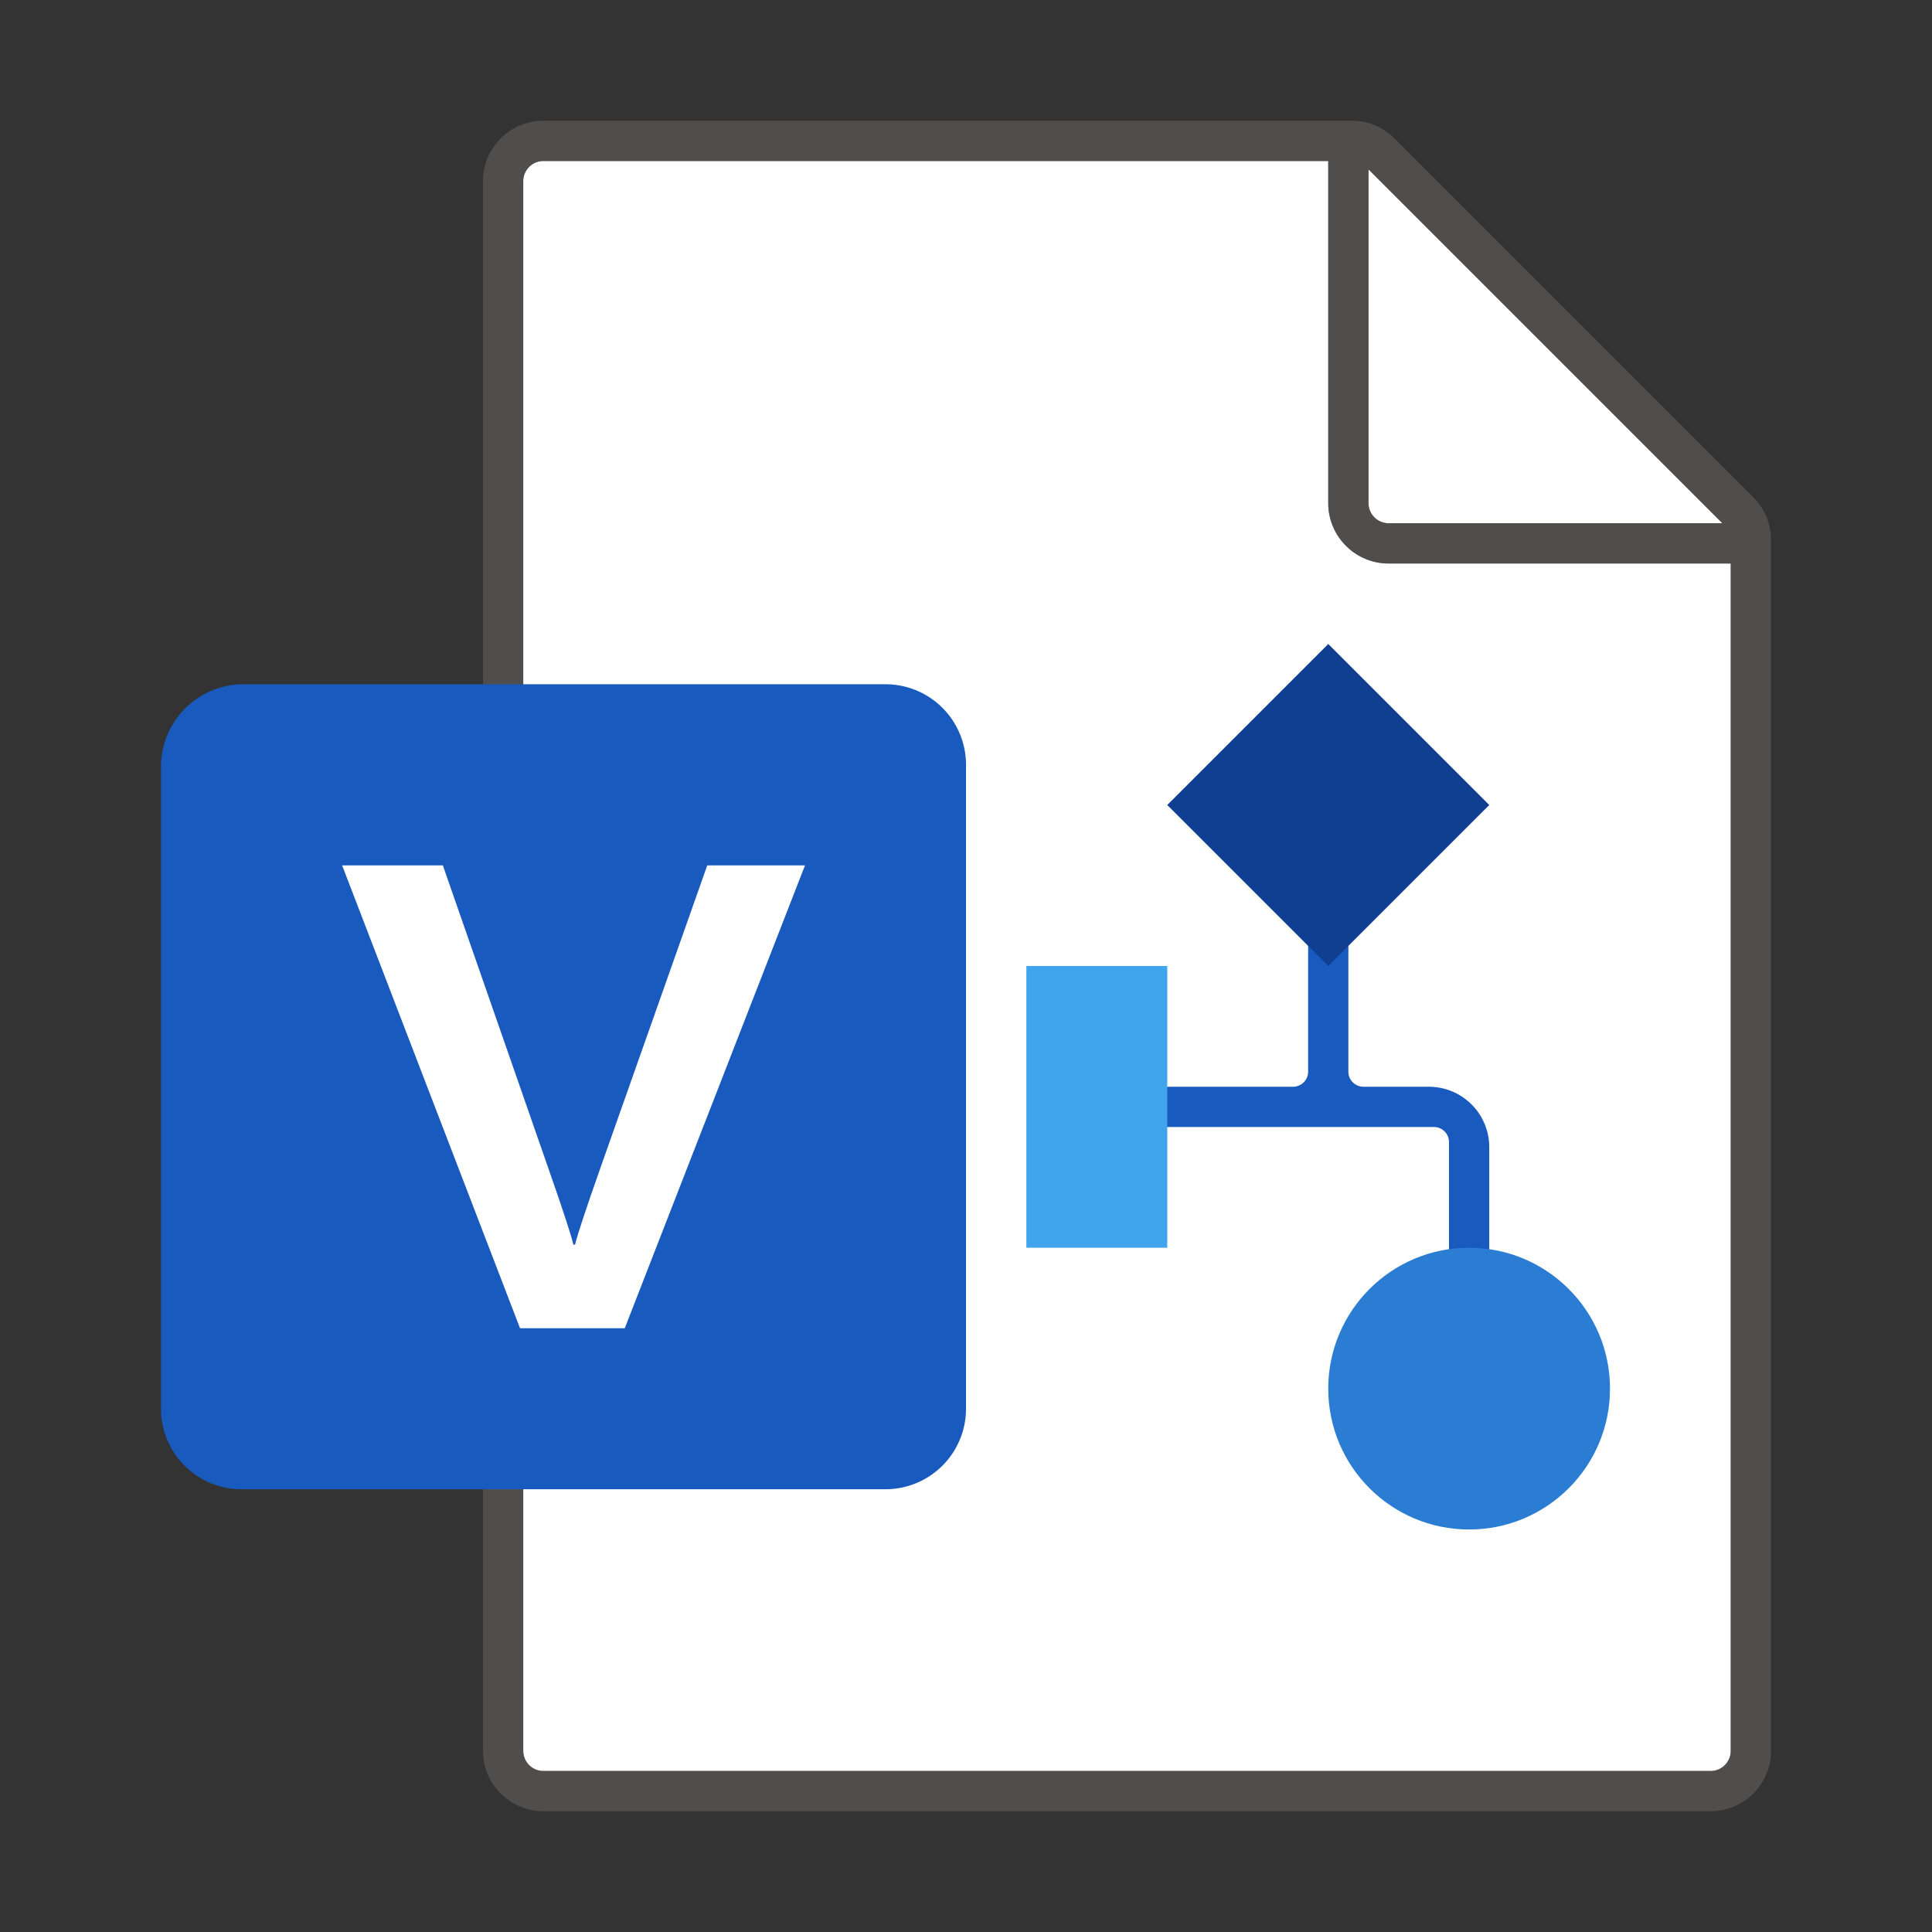 <svg xmlns="http://www.w3.org/2000/svg" viewBox="0 0 96 96"><rect x="0" y="0" width="96" height="96" fill="#333333" stroke="none"/><g fill="#FFF"><path d="M27 88h58a1 1 0 0 0 1-1V28H69c-1.654 0-3-1.346-3-3V8H27a1 1 0 0 0-1 1v78a1 1 0 0 0 1 1z"/><path d="M85.586 26L68 8.414V25a1 1 0 0 0 1 1h16.586z"/></g><path opacity=".64" fill="#605E5C" d="M87.121 24.707L69.293 6.879A2.978 2.978 0 0 0 67.172 6H27c-1.654 0-3 1.346-3 3v78c0 1.654 1.346 3 3 3h58c1.654 0 3-1.346 3-3V26.828c0-.8-.313-1.554-.879-2.121zM68 8.414L85.586 26H69a1 1 0 0 1-1-1V8.414zM85 88H27a1 1 0 0 1-1-1V9a1 1 0 0 1 1-1h39v17c0 1.654 1.346 3 3 3h17v59a1 1 0 0 1-1 1z"/><path fill="#185ABD" d="M12 74h32a4 4 0 0 0 4-4V38a4 4 0 0 0-4-4H12.1A4.1 4.1 0 0 0 8 38.1V70a4 4 0 0 0 4 4z"/><path fill="#FFF" d="M27.306 58.221c.67 1.915 1.065 3.123 1.186 3.625h.082c.12-.502.549-1.796 1.284-3.882L35.143 43H40l-8.956 23H25.84L17 43h5.005l5.301 15.221z"/><g><path fill="#185ABD" d="M67 53.25V46h-2v7.25a.75.75 0 0 1-.75.75H57v2h14.25a.75.75 0 0 1 .75.75V63h2v-6a3 3 0 0 0-3-3h-3.25a.75.75 0 0 1-.75-.75z"/><circle fill="#2B7CD3" cx="73" cy="69" r="7"/><path fill="#41A5EE" d="M51 48h7v14h-7z"/><path fill="#103F91" d="M58 40l8-8 8 8-8 8z"/></g></svg>